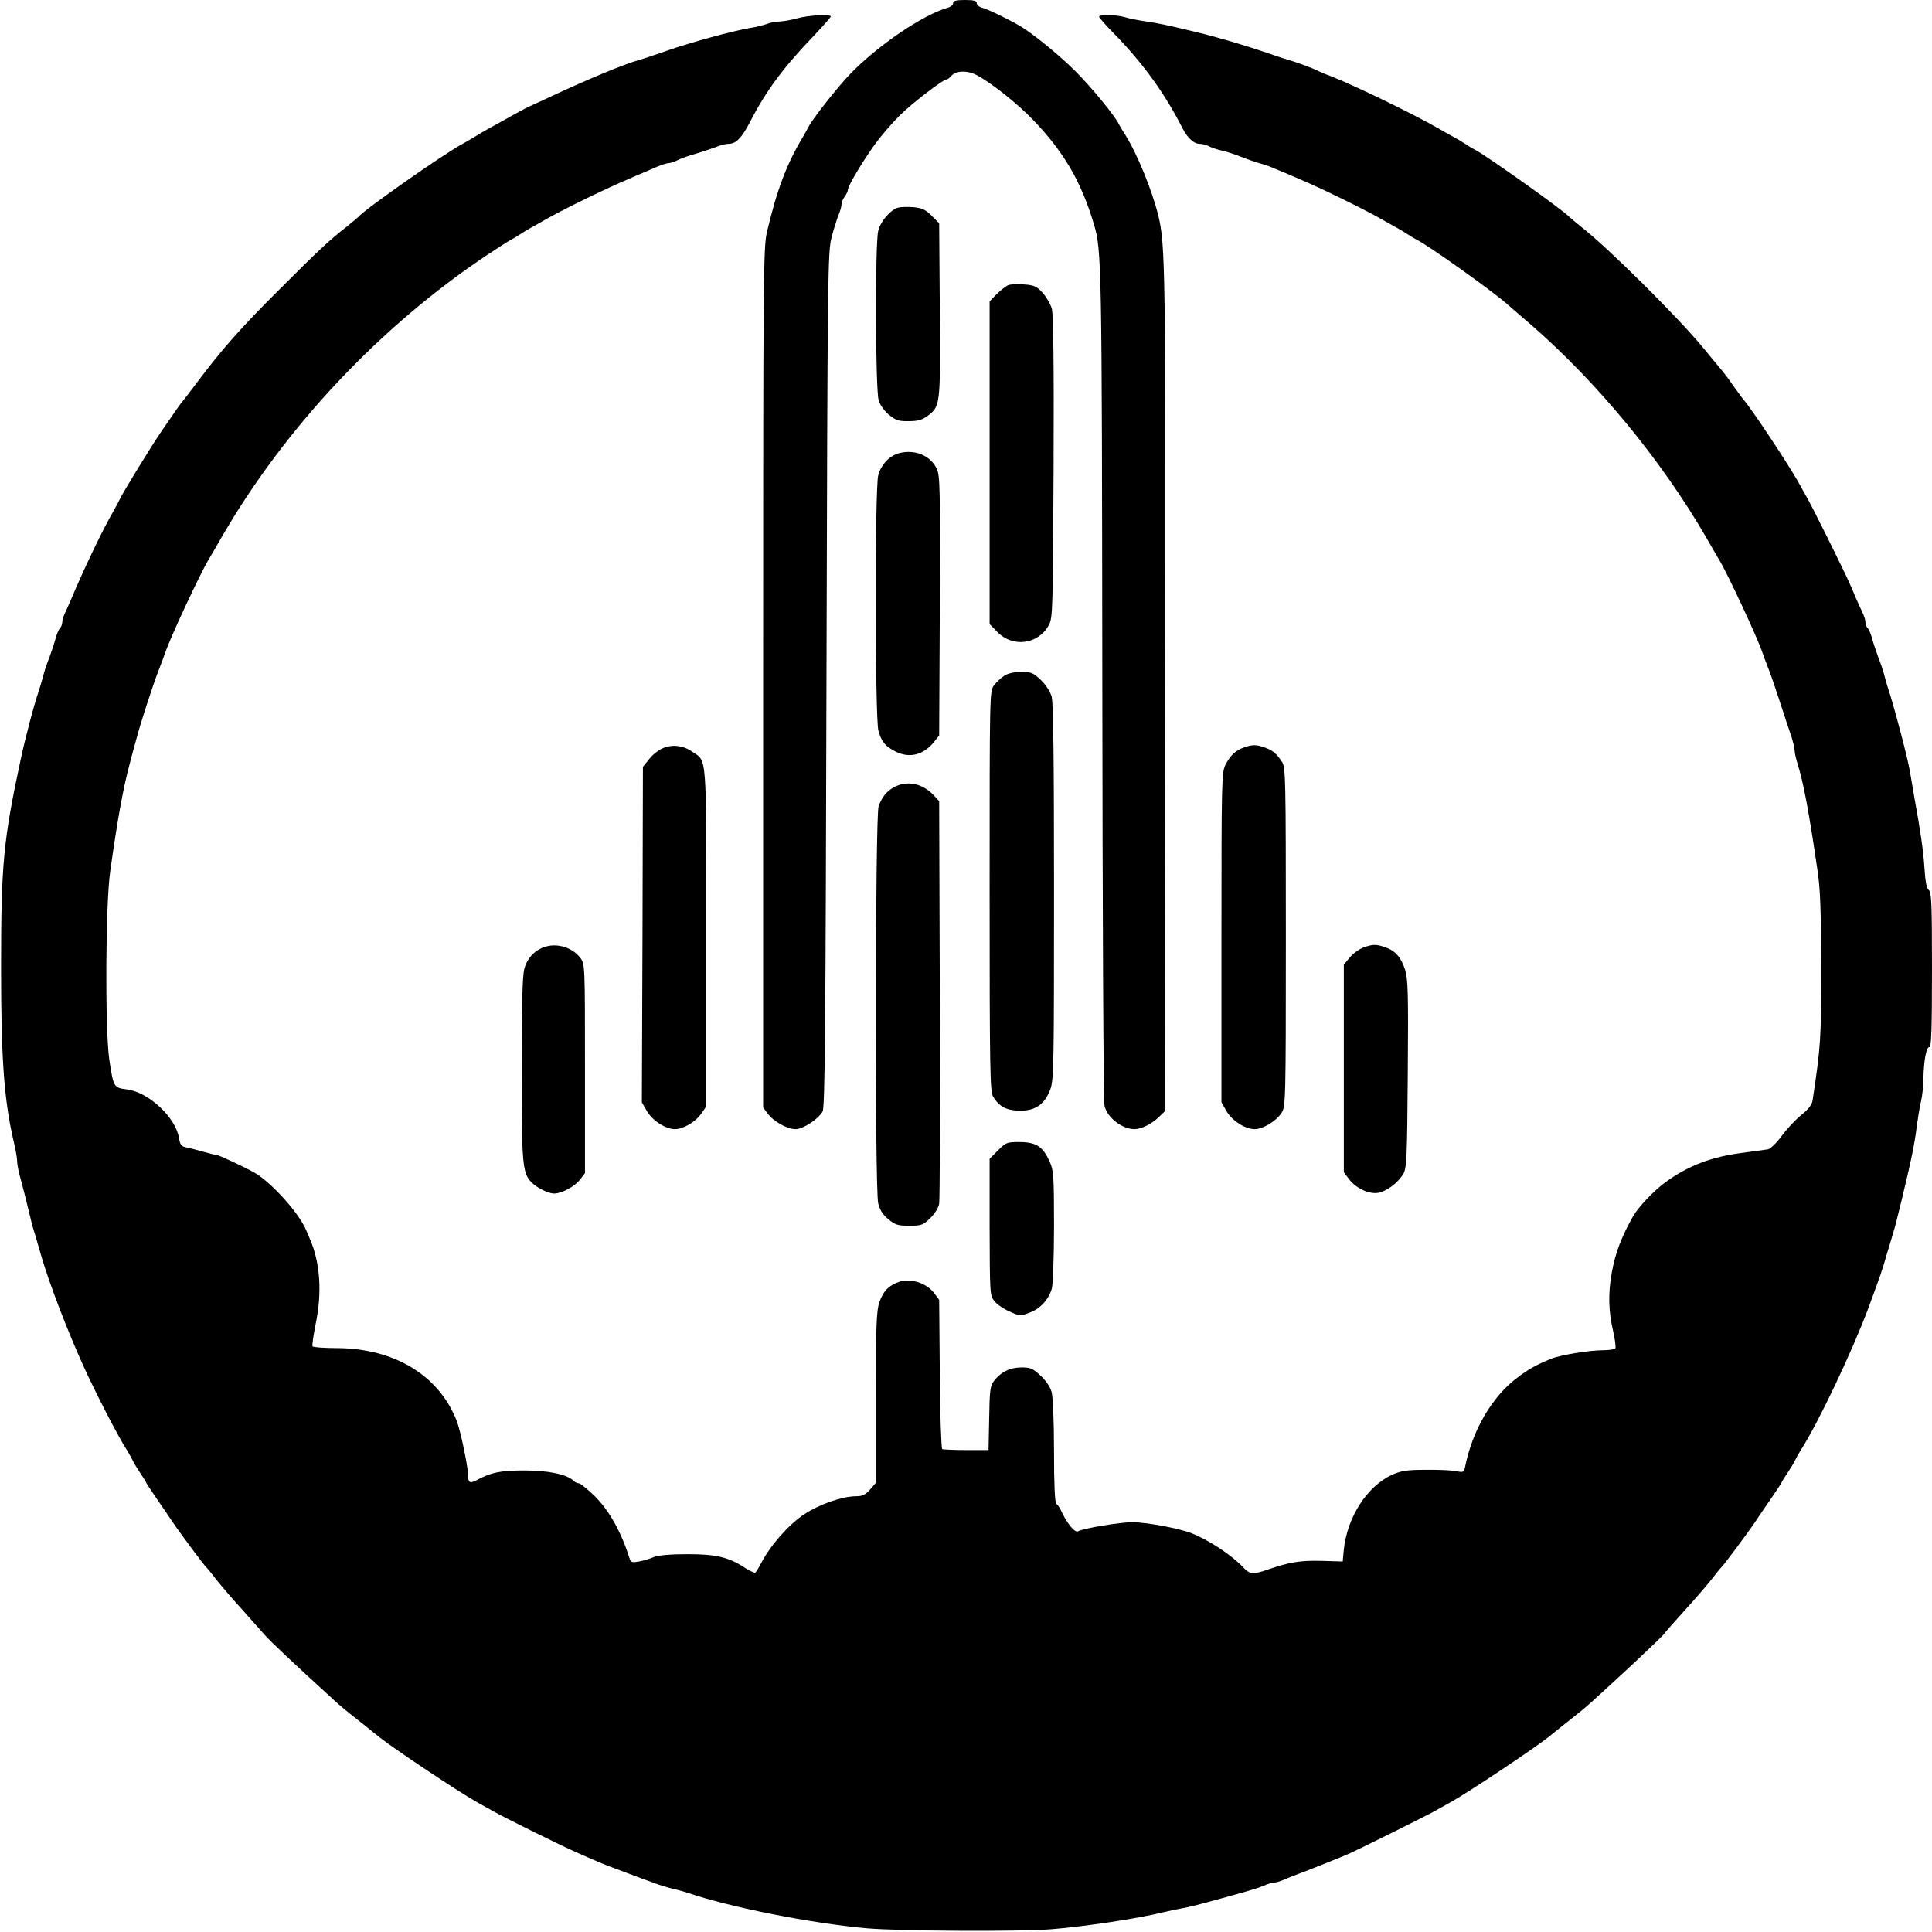 <svg version="1.0" xmlns="http://www.w3.org/2000/svg" width="900pt" height="900pt" viewBox="0 0 900 900" preserveAspectRatio="xMidYMid meet">
<g transform="translate(0,900) scale(0.1,-0.1)" fill="#000000" stroke="none">
<path d="M4440 8986 c0 -8 -10 -17 -22 -21 -117 -32 -330 -177 -459 -311 -62 -65 -177 -212 -192 -244 -4 -8 -17 -31 -28 -50 -75 -125 -120 -245 -166 -440 -17 -71 -18 -193 -18 -2077 l0 -2002 21 -28 c27 -37 91 -73 130 -73 35 0 105 46 126 82 11 19 14 404 18 2013 5 1902 6 1993 24 2060 10 39 25 85 32 103 8 18 14 40 14 50 0 9 7 26 15 36 8 11 15 26 15 33 0 18 82 154 137 226 26 34 72 87 103 118 57 57 203 169 219 169 5 0 14 7 21 15 23 27 75 29 122 4 70 -38 188 -132 259 -206 144 -149 226 -289 285 -488 36 -121 37 -173 39 -2135 1 -1064 5 -1951 10 -1970 12 -56 82 -110 140 -110 32 0 82 25 115 58 l25 24 3 1962 c2 1956 1 2076 -32 2211 -29 119 -100 292 -156 380 -11 17 -23 37 -27 45 -17 38 -128 173 -204 249 -73 73 -192 170 -254 208 -50 30 -153 80 -177 86 -16 4 -28 14 -28 22 0 11 -13 15 -55 15 -41 0 -55 -4 -55 -14z"/>
<path d="M3715 8915 c-27 -8 -64 -14 -82 -15 -17 0 -44 -5 -60 -11 -15 -6 -50 -15 -78 -19 -78 -13 -283 -69 -385 -105 -19 -7 -51 -18 -70 -24 -19 -7 -48 -16 -65 -21 -68 -19 -230 -86 -410 -170 -44 -21 -87 -40 -95 -44 -8 -3 -42 -21 -75 -39 -33 -19 -82 -46 -110 -61 -27 -15 -63 -36 -80 -47 -16 -10 -39 -23 -50 -29 -85 -45 -459 -307 -485 -340 -3 -3 -28 -24 -55 -46 -81 -63 -130 -109 -315 -294 -178 -177 -265 -276 -381 -430 -35 -47 -66 -87 -69 -90 -6 -6 -38 -51 -95 -135 -49 -71 -182 -288 -196 -319 -5 -11 -25 -48 -44 -81 -49 -88 -130 -259 -183 -385 -8 -19 -21 -48 -28 -63 -8 -16 -14 -36 -14 -46 0 -9 -5 -22 -11 -28 -6 -6 -14 -26 -19 -44 -5 -19 -18 -59 -29 -89 -12 -30 -26 -71 -30 -90 -5 -19 -14 -48 -19 -65 -23 -65 -65 -226 -85 -320 -82 -382 -92 -491 -92 -975 0 -427 14 -619 61 -817 8 -34 14 -71 14 -84 0 -12 6 -45 14 -73 13 -47 26 -99 47 -186 4 -19 15 -60 25 -90 9 -30 22 -75 29 -100 36 -122 118 -336 192 -500 55 -122 162 -330 204 -395 10 -16 23 -39 28 -50 5 -11 21 -37 35 -58 14 -21 26 -40 26 -42 0 -2 21 -34 47 -72 26 -37 60 -88 77 -113 34 -51 147 -202 156 -210 4 -3 26 -30 49 -60 24 -30 78 -93 121 -140 42 -47 89 -100 104 -117 23 -27 140 -137 321 -302 22 -21 68 -59 103 -86 35 -28 85 -67 110 -88 67 -53 366 -253 452 -301 19 -11 53 -30 75 -42 52 -30 326 -165 390 -193 28 -12 64 -28 80 -35 17 -8 48 -20 70 -29 22 -8 59 -22 83 -31 44 -17 94 -35 152 -56 19 -6 51 -16 70 -20 19 -4 49 -13 65 -18 192 -66 574 -142 835 -165 151 -13 714 -16 860 -4 158 13 398 49 520 79 25 6 63 14 85 18 38 7 64 13 183 46 128 35 169 47 200 60 18 8 39 14 47 14 8 0 29 6 47 14 18 8 51 21 73 29 51 19 191 75 230 92 49 22 357 175 400 199 22 12 56 31 75 42 86 48 385 248 452 301 25 21 75 60 110 88 69 54 81 65 281 250 75 70 143 135 150 145 6 9 49 57 93 106 45 49 101 114 125 144 23 30 45 57 49 60 9 8 122 159 156 210 17 25 51 76 77 113 26 38 47 70 47 72 0 2 12 21 26 42 14 21 30 47 35 58 5 11 18 34 28 50 82 127 242 466 316 665 52 141 64 176 75 215 5 17 18 62 30 100 12 39 25 86 29 105 5 19 14 58 21 85 44 183 59 254 70 345 5 36 13 85 19 110 6 25 11 72 11 105 2 87 14 150 28 147 9 -1 12 83 12 359 0 309 -2 363 -15 373 -10 8 -16 38 -20 101 -5 83 -19 175 -47 330 -6 33 -14 80 -18 105 -7 45 -20 98 -46 198 -31 117 -46 168 -56 197 -5 17 -14 46 -19 65 -4 19 -18 60 -30 90 -11 30 -24 70 -29 89 -5 18 -13 38 -19 44 -6 6 -11 19 -11 28 0 10 -6 30 -14 46 -7 15 -21 45 -30 66 -8 20 -22 52 -30 70 -22 51 -174 358 -200 402 -12 22 -31 56 -42 75 -50 88 -220 344 -252 378 -6 8 -26 34 -44 60 -18 26 -40 56 -49 67 -9 11 -52 63 -95 115 -117 142 -444 467 -569 564 -27 22 -52 43 -55 46 -20 25 -392 290 -440 313 -8 4 -28 16 -45 27 -16 11 -39 24 -50 30 -11 6 -47 26 -80 45 -105 61 -387 198 -495 240 -25 9 -53 21 -62 26 -22 11 -94 38 -133 49 -16 5 -61 19 -100 33 -102 35 -237 75 -330 97 -136 33 -175 41 -235 50 -36 5 -81 14 -100 20 -41 12 -120 13 -120 2 0 -4 35 -44 78 -87 130 -135 228 -270 311 -433 22 -44 53 -72 78 -72 14 0 34 -5 46 -12 12 -6 38 -15 57 -19 19 -4 60 -17 90 -29 30 -12 69 -25 85 -30 17 -4 44 -13 60 -20 17 -7 45 -19 63 -26 17 -8 47 -20 65 -28 95 -40 282 -131 372 -181 33 -19 69 -39 80 -45 11 -6 34 -19 50 -30 17 -11 37 -23 45 -27 51 -24 350 -237 420 -299 14 -12 63 -55 110 -95 309 -268 611 -634 819 -994 28 -49 56 -97 61 -105 39 -65 179 -365 200 -430 5 -14 18 -50 30 -80 12 -30 36 -102 55 -160 19 -58 41 -126 50 -151 8 -26 15 -54 15 -64 0 -10 6 -38 14 -64 27 -85 53 -223 92 -491 14 -90 17 -188 18 -455 0 -334 -2 -367 -40 -620 -3 -21 -19 -42 -54 -70 -27 -22 -68 -66 -91 -98 -24 -32 -52 -59 -63 -61 -12 -2 -64 -9 -116 -16 -146 -18 -256 -60 -364 -139 -54 -40 -125 -115 -149 -158 -55 -98 -82 -169 -99 -263 -17 -96 -15 -177 6 -268 9 -40 14 -77 11 -83 -4 -5 -30 -9 -58 -9 -65 0 -202 -23 -242 -40 -75 -31 -104 -48 -157 -88 -117 -87 -209 -245 -243 -415 -5 -26 -8 -27 -43 -20 -20 4 -84 7 -142 6 -87 0 -114 -5 -155 -23 -117 -54 -209 -197 -225 -349 l-5 -55 -102 3 c-97 2 -147 -6 -248 -41 -66 -23 -83 -22 -112 9 -55 59 -162 129 -243 161 -59 23 -212 51 -275 51 -57 0 -231 -29 -252 -42 -15 -10 -53 36 -82 100 -5 11 -15 24 -20 28 -7 4 -11 87 -11 243 0 142 -5 253 -11 277 -7 25 -27 54 -52 77 -35 33 -47 38 -88 38 -53 0 -96 -21 -128 -62 -18 -22 -21 -43 -23 -174 l-3 -149 -103 0 c-57 0 -108 2 -113 5 -4 3 -10 161 -11 350 l-3 345 -24 32 c-34 45 -107 69 -158 53 -52 -17 -79 -44 -97 -98 -13 -38 -16 -110 -16 -443 l0 -397 -27 -31 c-21 -24 -36 -31 -63 -31 -66 0 -172 -37 -245 -85 -72 -48 -157 -145 -200 -228 -11 -21 -23 -41 -27 -43 -4 -2 -26 8 -50 24 -76 49 -133 62 -267 62 -79 0 -133 -5 -154 -13 -18 -8 -49 -17 -70 -21 -31 -6 -38 -4 -43 11 -40 126 -94 223 -161 291 -35 34 -69 62 -76 62 -7 0 -18 5 -24 11 -31 31 -118 49 -230 49 -111 0 -156 -9 -224 -46 -31 -16 -39 -11 -39 30 -1 40 -35 201 -52 246 -83 213 -290 339 -560 340 -59 0 -109 4 -112 8 -3 5 4 50 14 102 31 146 22 286 -25 395 -7 17 -16 37 -19 45 -34 80 -161 221 -240 267 -46 26 -167 83 -178 83 -6 0 -34 7 -62 15 -28 8 -63 17 -78 20 -23 4 -29 12 -34 43 -15 96 -141 214 -242 227 -63 8 -63 9 -83 140 -20 142 -18 726 5 880 35 249 61 388 91 500 7 28 21 79 31 115 21 79 75 245 104 320 12 30 25 66 30 80 21 65 161 365 200 430 5 8 33 56 61 105 298 516 742 987 1244 1321 50 33 97 63 105 67 8 4 29 16 45 27 17 11 39 24 50 30 11 6 47 26 80 45 90 50 277 141 373 181 17 8 47 20 65 28 17 7 49 21 70 30 21 9 44 16 52 16 7 0 26 6 42 14 15 8 55 22 88 31 33 10 75 24 93 31 18 8 43 14 56 14 35 0 61 27 100 102 76 147 154 252 294 398 45 48 82 89 82 93 0 12 -103 6 -155 -8z"/>
<path d="M4185 8033 c-36 -9 -83 -63 -94 -109 -15 -61 -13 -736 2 -788 7 -24 26 -50 49 -69 31 -25 45 -30 92 -29 40 0 62 6 85 23 62 46 62 47 59 494 l-3 405 -35 35 c-29 29 -45 36 -85 40 -28 2 -59 1 -70 -2z"/>
<path d="M4695 7671 c-11 -5 -35 -24 -53 -42 l-32 -33 0 -751 0 -752 35 -36 c73 -76 193 -59 242 33 17 33 18 79 21 733 2 479 -1 711 -8 738 -6 22 -26 56 -43 75 -27 30 -40 36 -87 39 -30 3 -64 1 -75 -4z"/>
<path d="M4192 6890 c-47 -11 -88 -54 -101 -105 -16 -63 -15 -1133 1 -1189 14 -51 32 -73 80 -97 65 -33 131 -16 180 46 l23 29 3 604 c2 543 1 606 -14 638 -29 61 -99 91 -172 74z"/>
<path d="M4678 5852 c-14 -9 -36 -29 -47 -44 -21 -26 -21 -30 -21 -958 0 -833 2 -935 16 -958 28 -47 62 -65 124 -66 74 -1 117 30 143 100 16 45 17 115 17 919 0 604 -3 882 -11 910 -7 24 -27 55 -51 78 -35 33 -44 37 -91 37 -33 0 -62 -7 -79 -18z"/>
<path d="M3091 5516 c-19 -7 -49 -29 -65 -50 l-31 -38 -2 -781 -3 -782 23 -40 c25 -44 87 -85 131 -85 39 0 97 34 124 74 l22 32 0 788 c0 872 4 817 -65 864 -41 29 -90 35 -134 18z"/>
<path d="M5795 5518 c-40 -14 -63 -36 -86 -80 -18 -36 -19 -71 -19 -805 l0 -768 23 -40 c25 -45 87 -85 132 -85 38 0 100 37 125 76 19 28 20 54 20 819 0 735 -1 792 -18 816 -26 40 -44 54 -81 67 -40 14 -56 14 -96 0z"/>
<path d="M4165 5333 c-34 -18 -55 -44 -72 -88 -16 -42 -18 -1786 -2 -1851 8 -31 22 -54 48 -74 31 -26 44 -30 97 -30 56 0 64 3 97 35 21 20 39 49 42 68 3 17 5 447 3 954 l-3 921 -25 27 c-52 56 -125 71 -185 38z"/>
<path d="M2535 4588 c-46 -16 -80 -53 -93 -103 -8 -32 -12 -168 -12 -468 0 -442 4 -480 45 -524 27 -27 79 -53 107 -53 36 1 94 32 120 65 l23 30 0 487 c0 478 0 487 -21 515 -37 50 -111 72 -169 51z"/>
<path d="M6351 4586 c-19 -7 -47 -27 -63 -46 l-28 -34 0 -484 0 -483 23 -30 c31 -43 92 -72 135 -66 42 7 96 48 120 90 15 29 17 75 20 466 3 382 1 441 -13 485 -19 58 -46 88 -94 104 -41 14 -56 14 -100 -2z"/>
<path d="M4649 3641 l-39 -39 0 -318 c1 -314 1 -319 23 -346 12 -15 44 -37 71 -48 46 -21 50 -21 92 -5 51 19 89 61 104 113 5 21 10 147 10 292 0 235 -2 259 -21 300 -31 69 -62 89 -138 90 -61 0 -65 -2 -102 -39z"/>
</g>
</svg>
